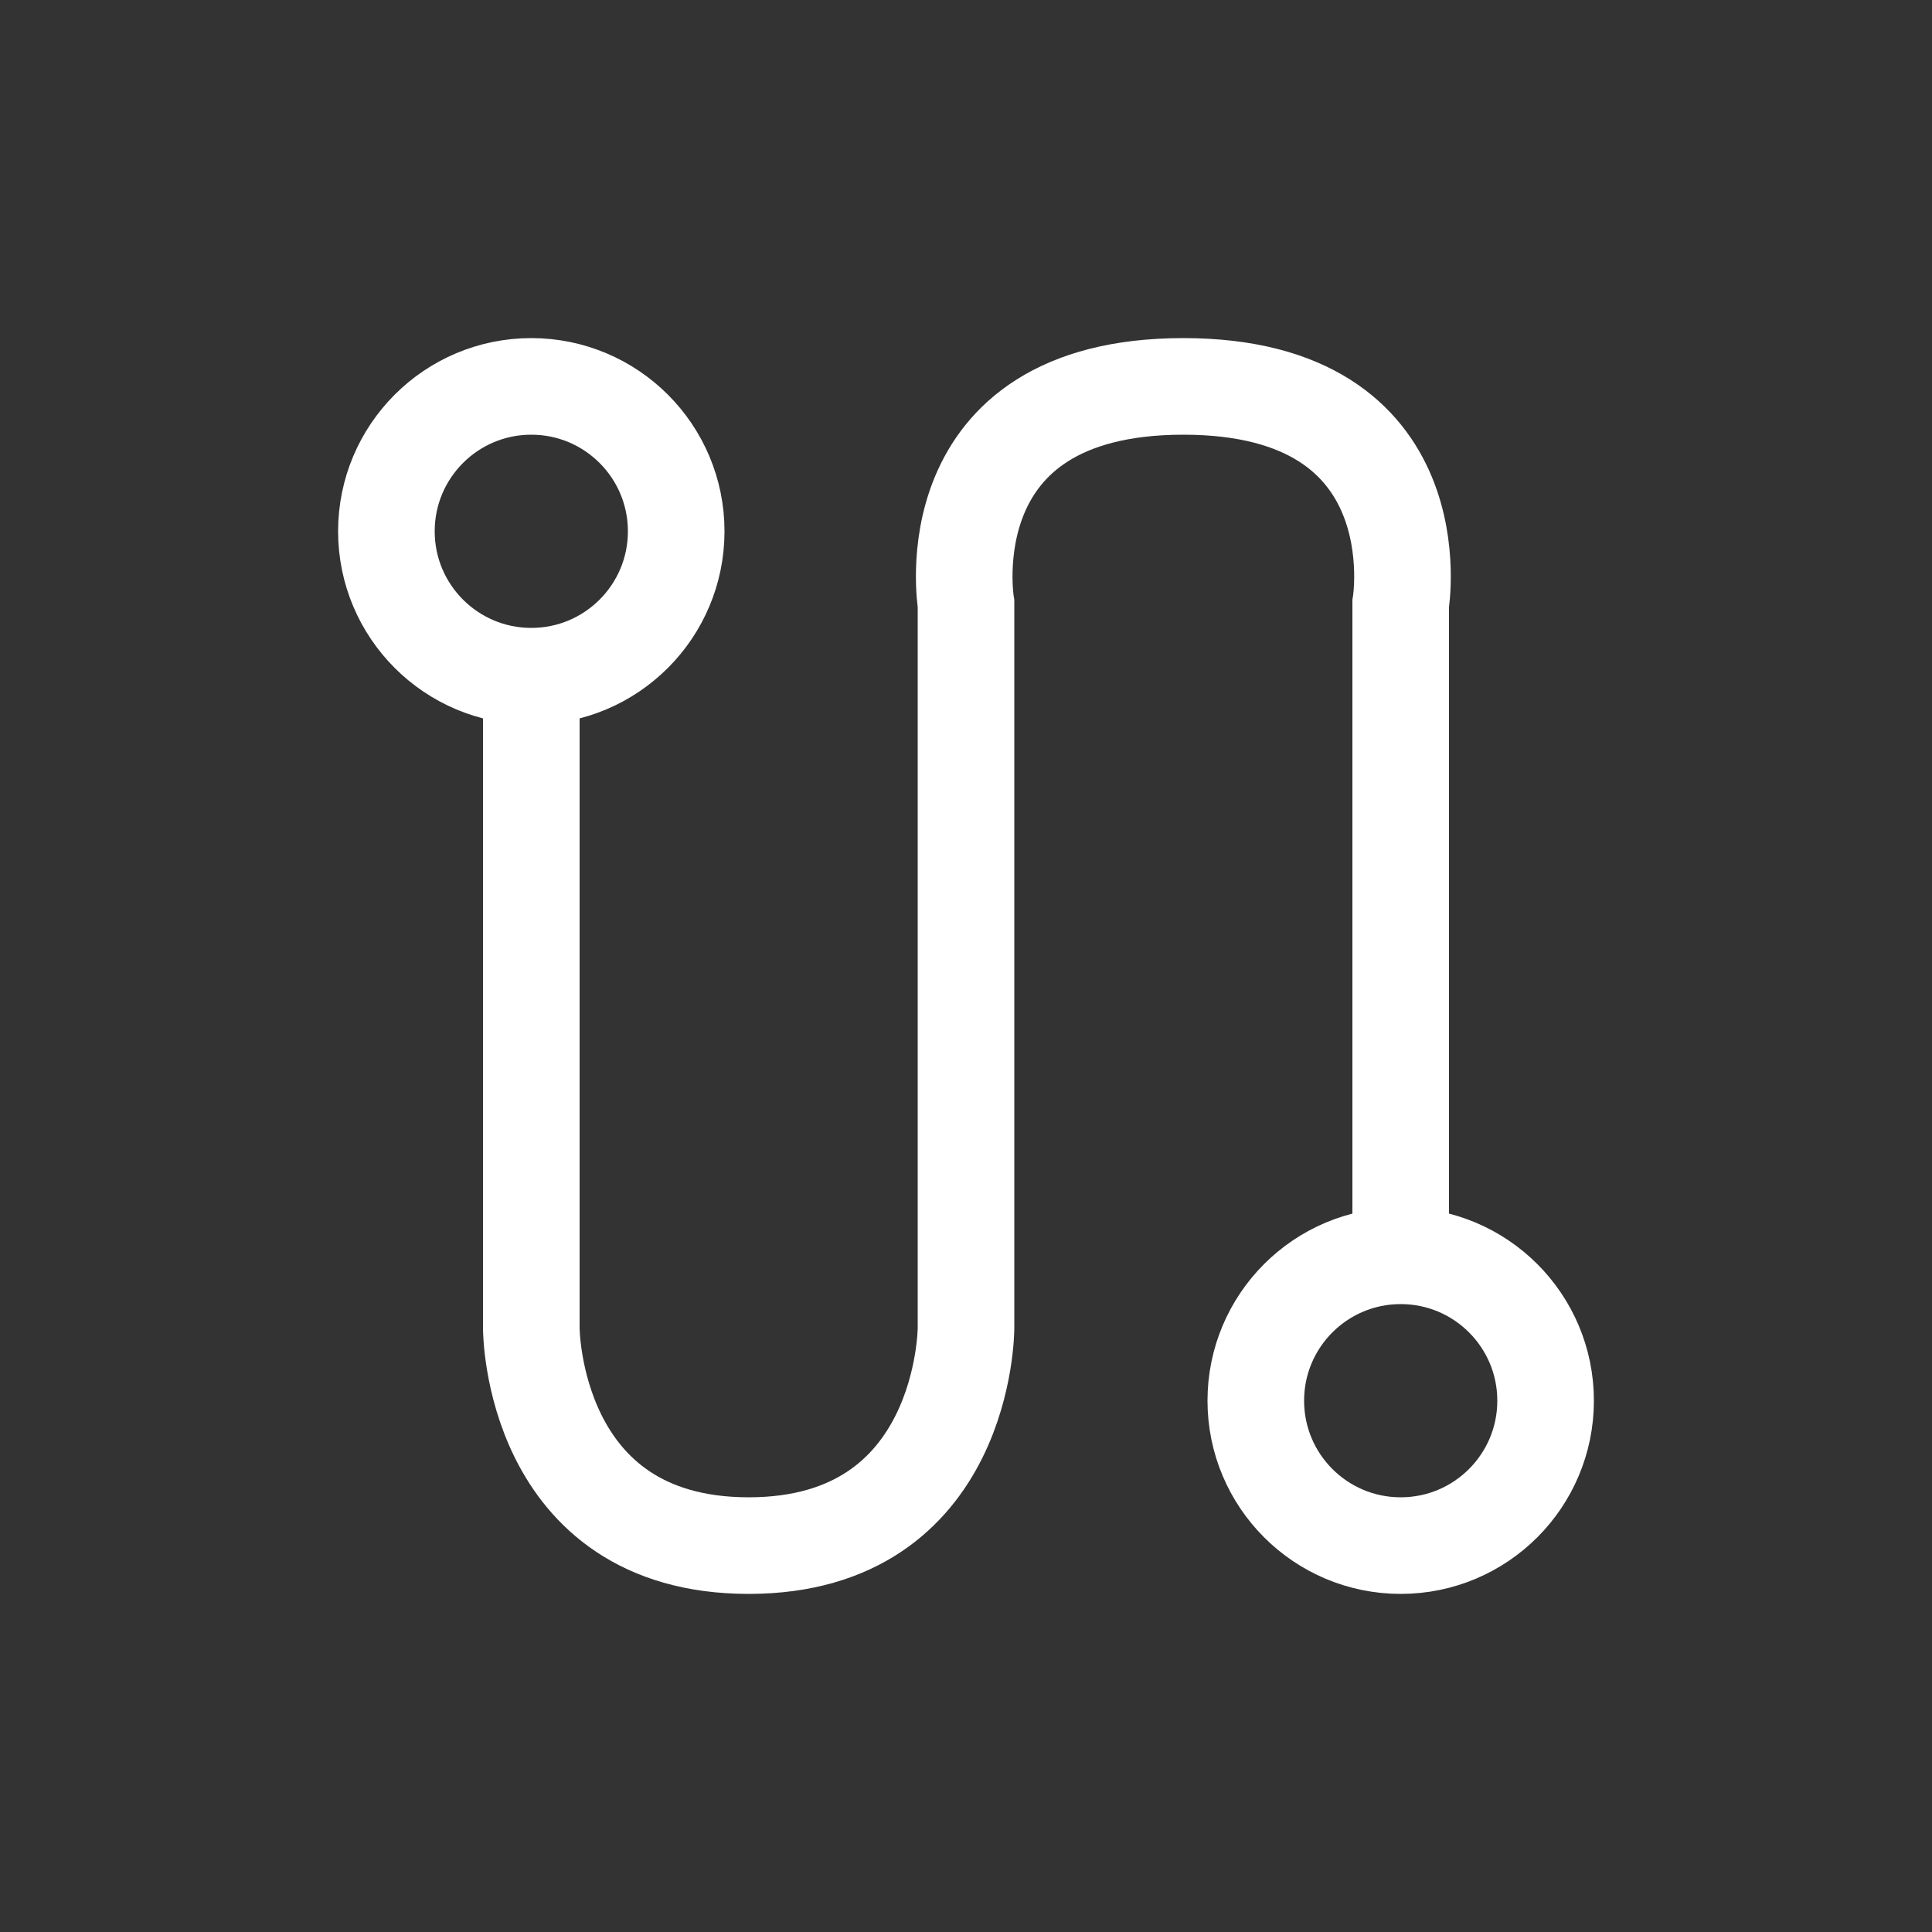 <svg width="40" height="40" viewBox="0 0 40 40" fill="none" xmlns="http://www.w3.org/2000/svg">
<rect x="0" y="0" width="40" height="40" fill="#333333" stroke="none"/>
<path d="M11 14V27.5C11 27.5 11 32 15.5 32C20 32 20 27.5 20 27.5V12.5C20 12.5 19.25 8 24.5 8C29.75 8 29 12.5 29 12.5V26M11 14C12.657 14 14 12.657 14 11C14 9.343 12.657 8 11 8C9.343 8 8 9.343 8 11C8 12.657 9.343 14 11 14ZM29 26C27.343 26 26 27.343 26 29C26 30.657 27.343 32 29 32C30.657 32 32 30.657 32 29C32 27.343 30.657 26 29 26Z" stroke="white" stroke-width="2"/>
</svg>
